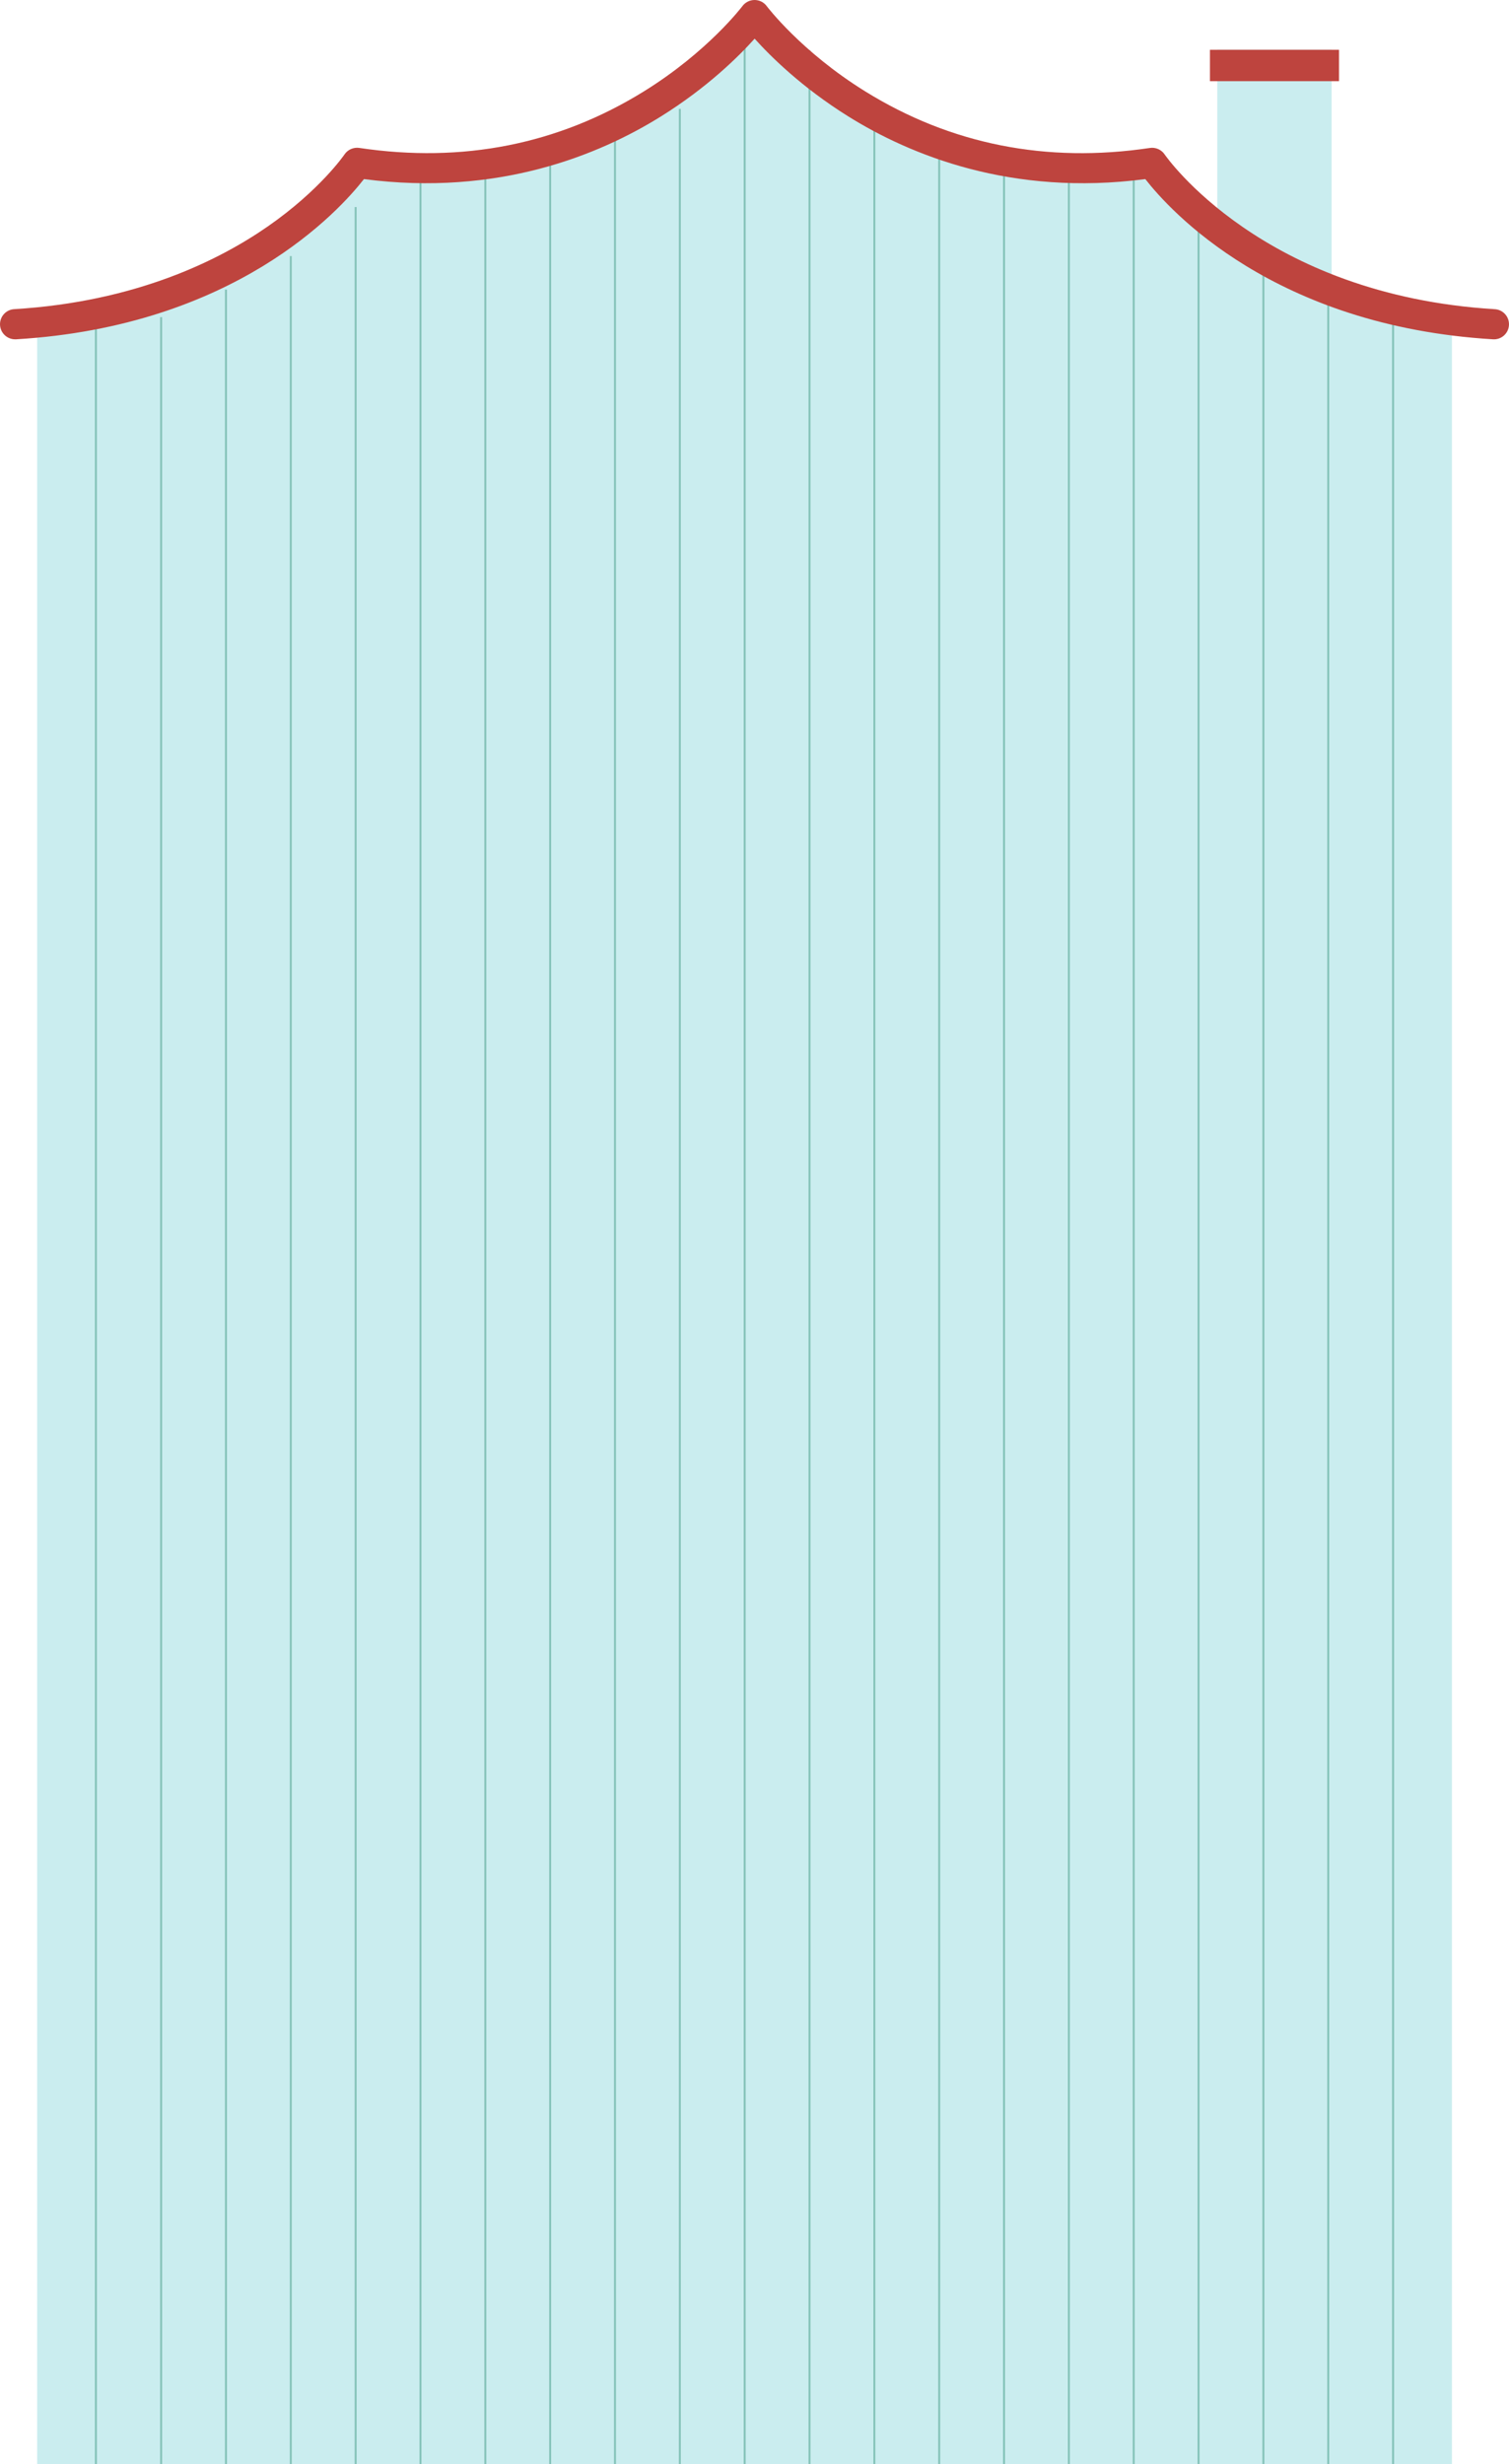 <svg width="768" height="1254" viewBox="0 0 768 1254" fill="none" xmlns="http://www.w3.org/2000/svg">
    <path d="M677.722 25.342H619.529V172.319H677.722V25.342Z" fill="#CAEDEF"/>
    <path d="M681.49 25.342H615.8V41.308H681.49V25.342Z" fill="#BE443E"/>
    <path d="M18.917 165.594L18.917 1254H738.952V165.594C738.952 165.594 634.813 152.434 581.253 82.884C581.253 82.884 464.214 99.81 378.934 7.685C378.934 7.685 309.515 108.264 176.616 82.884C176.616 82.884 113.136 162.789 18.917 165.594Z" fill="#CAEDEF"/>
    <g opacity="0.5">
        <path d="M82 161.396L82 1551.4" stroke="#409983" stroke-miterlimit="10"/>
        <path d="M48.806 161.396L48.806 1551.4" stroke="#409983" stroke-miterlimit="10"/>
        <path d="M115 147.388L115 1537.39" stroke="#409983" stroke-miterlimit="10"/>
        <path d="M148 130.335L148 1520.34" stroke="#409983" stroke-miterlimit="10"/>
        <path d="M181 105.364L181 1495.36" stroke="#409983" stroke-miterlimit="10"/>
        <path d="M214 81.611L214 1471.61" stroke="#409983" stroke-miterlimit="10"/>
        <path d="M247 86.483L247 1476.48" stroke="#409983" stroke-miterlimit="10"/>
        <path d="M280 81.611L280 1471.61" stroke="#409983" stroke-miterlimit="10"/>
        <path d="M313 68.212L313 1458.21" stroke="#409983" stroke-miterlimit="10"/>
        <path d="M346 55.423L346 1445.42" stroke="#409983" stroke-miterlimit="10"/>
        <path d="M379 21.316L379 1411.32" stroke="#409983" stroke-miterlimit="10"/>
        <path d="M412 25.58L412 1415.58" stroke="#409983" stroke-miterlimit="10"/>
        <path d="M445 51.159L445 1441.16" stroke="#409983" stroke-miterlimit="10"/>
        <path d="M478 68.212L478 1458.21" stroke="#409983" stroke-miterlimit="10"/>
        <path d="M511 81.611L511 1471.61" stroke="#409983" stroke-miterlimit="10"/>
        <path d="M544 86.483L544 1476.48" stroke="#409983" stroke-miterlimit="10"/>
        <path d="M577 81.611L577 1471.61" stroke="#409983" stroke-miterlimit="10"/>
        <path d="M610 102.319L610 1492.32" stroke="#409983" stroke-miterlimit="10"/>
        <path d="M643 138.252V1528.25" stroke="#409983" stroke-miterlimit="10"/>
        <path d="M676 146.17L676 1536.17" stroke="#409983" stroke-miterlimit="10"/>
        <path d="M709 158.959L709 1548.96" stroke="#409983" stroke-miterlimit="10"/>
    </g>
    <path d="M7.69 172.684C3.653 172.684 0.269 169.533 0.019 165.46C-0.231 161.214 2.999 157.583 7.228 157.333C69.17 153.606 111.56 132.414 136.206 115.296C162.947 96.736 175.212 78.772 175.327 78.599C176.981 76.14 179.922 74.853 182.844 75.275C235.462 83.153 284.196 73.469 327.72 46.495C360.363 26.264 377.685 3.324 377.858 3.093C379.319 1.153 381.607 0 384.029 0C384.029 0 384.029 0 384.048 0C386.49 0 388.777 1.153 390.219 3.112C390.392 3.324 407.694 26.264 440.357 46.514C483.881 73.489 532.615 83.172 585.233 75.295C588.174 74.853 591.115 76.159 592.769 78.638C593.249 79.329 642.329 150.186 760.772 157.352C765.02 157.602 768.231 161.252 767.981 165.479C767.731 169.725 764.078 172.953 759.849 172.684C648.52 165.96 595.46 107.265 582.906 91.145C514.736 100.079 463.176 78.868 431.686 59.214C408.079 44.477 392.142 28.665 384.067 19.674C375.993 28.685 360.056 44.497 336.448 59.214C304.958 78.868 253.398 100.079 185.228 91.145C172.655 107.284 119.576 165.998 8.19 172.684C7.997 172.684 7.844 172.684 7.69 172.684Z" fill="#BE443E"/>
</svg>

